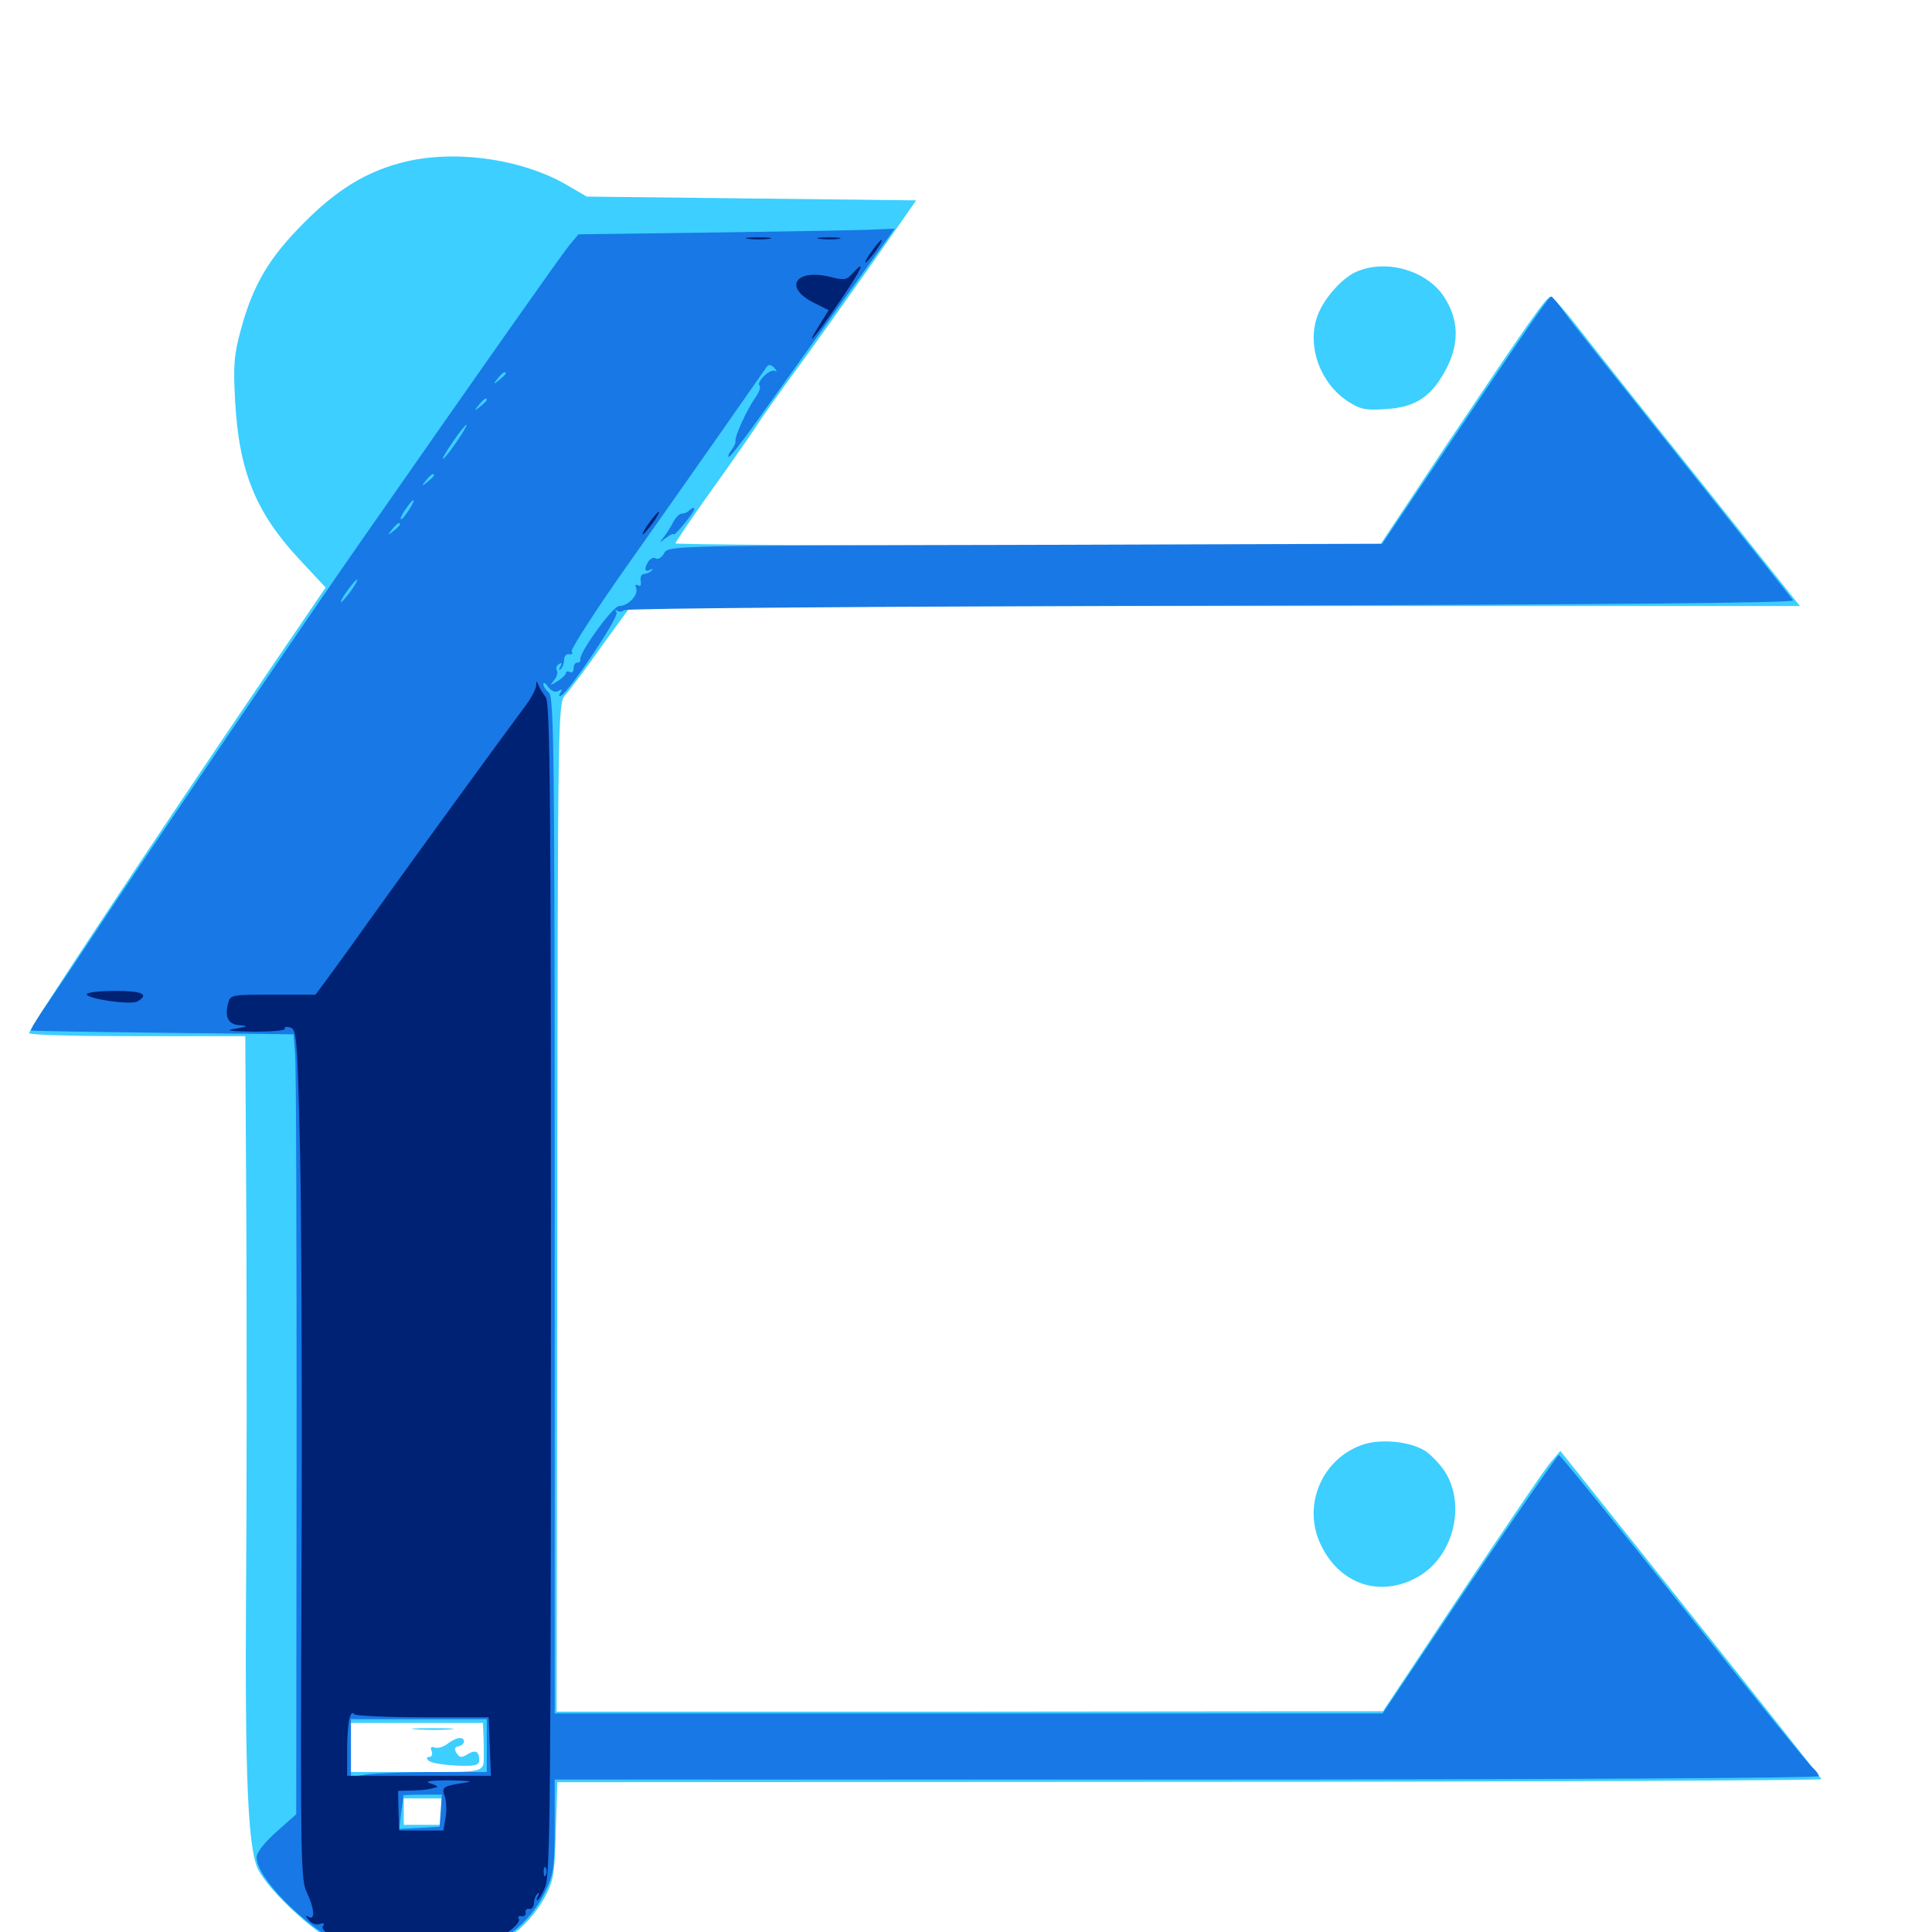 <svg xmlns="http://www.w3.org/2000/svg" viewBox="0 -1000 1000 1000">
	<path fill="#3ccfff" d="M207.227 -915.625C188.867 -910.742 173.828 -901.367 157.227 -884.57C139.453 -866.797 131.055 -852.734 124.805 -829.883C121.094 -816.406 120.703 -811.133 121.68 -792.773C123.633 -756.055 132.422 -734.57 155.078 -710.352L168.555 -695.898L141.406 -656.055C78.711 -563.867 14.258 -466.406 15.039 -465.234C15.43 -464.258 40.82 -463.672 71.484 -463.672H126.953L127.539 -360.742C127.734 -303.906 127.734 -220.312 127.344 -174.609C126.758 -80.273 128.32 -42.383 133.789 -32.031C139.648 -20.898 161.914 -0.195 175.391 6.641C215.625 26.562 263.672 15.43 281.836 -17.773C286.523 -26.562 287.109 -29.688 287.695 -52.344L288.477 -77.539L615.82 -77.734C796.094 -77.734 943.164 -78.516 942.773 -79.102C942.578 -79.688 912.109 -118.164 875 -164.648L807.617 -249.023L802.344 -242.773C799.414 -239.453 778.906 -208.984 756.445 -175.391L715.82 -114.258L501.953 -114.062H288.086L288.477 -375C288.672 -629.492 288.867 -635.938 292.383 -640.039C294.531 -642.383 303.125 -653.711 311.328 -665.43L326.562 -686.328H629.102H931.641L881.25 -749.414C853.516 -783.984 825 -819.922 817.578 -829.492C810.352 -838.867 803.516 -846.484 802.734 -846.484C800.391 -846.484 791.211 -833.203 748.828 -769.922L714.062 -717.578H531.836C431.641 -717.578 349.609 -718.164 349.609 -718.75C349.609 -719.336 356.836 -730.078 365.82 -742.773C374.805 -755.273 385.938 -771.094 390.625 -778.125C395.117 -785.156 404.688 -798.438 411.523 -807.812C418.555 -817.188 435.352 -841.016 449.219 -860.547L474.219 -896.289L389.062 -897.266L303.711 -898.242L292.969 -904.492C269.141 -918.164 233.594 -922.852 207.227 -915.625ZM250.195 -102.344C250.391 -99.219 250.391 -94.727 250.391 -92.578C250.391 -82.227 252.344 -82.812 215.82 -82.812H181.641V-95.508V-108.203H215.82H250ZM228.516 -62.305V-55.469H218.75H208.984V-62.305V-69.141H218.75H228.516ZM215.43 -104.883C210.352 -105.273 214.062 -105.469 223.633 -105.469C233.398 -105.469 237.5 -105.273 233.008 -104.883C228.516 -104.492 220.508 -104.492 215.43 -104.883ZM231.445 -97.266C229.297 -95.703 226.367 -94.922 225 -95.508C223.047 -96.094 222.656 -95.508 223.438 -93.555C224.023 -91.992 223.438 -90.625 222.266 -90.625C220.703 -90.625 220.508 -90.039 221.875 -88.672C223.047 -87.5 229.297 -86.523 235.938 -86.133C245.898 -85.742 248.047 -86.328 248.047 -88.867C248.047 -93.555 246.094 -94.531 241.992 -91.992C238.867 -90.039 237.891 -90.234 236.328 -92.578C234.961 -94.727 235.352 -95.703 237.305 -96.094C240.82 -96.875 241.211 -100.391 237.891 -100.391C236.523 -100.391 233.594 -99.023 231.445 -97.266ZM702.148 -859.375C694.336 -856.055 684.57 -844.727 681.641 -835.742C676.562 -820.312 683.398 -801.758 697.461 -792.383C704.102 -788.086 706.641 -787.5 717.578 -788.281C733.203 -789.258 741.602 -795.117 749.219 -810.352C755.273 -822.852 754.883 -834.57 747.852 -845.703C739.258 -859.766 717.773 -866.211 702.148 -859.375ZM704.492 -251.953C683.984 -244.336 674.219 -220.703 683.398 -200.977C692.773 -180.664 713.086 -173.047 732.422 -183.008C751.953 -192.773 759.375 -220.703 747.656 -238.672C744.531 -243.164 739.453 -248.242 736.328 -249.805C727.734 -254.297 713.281 -255.273 704.492 -251.953Z"/>
	<path fill="#1878e5" d="M371.875 -879.688L299.414 -878.711L294.531 -872.852C290.234 -867.578 250.195 -810.742 187.305 -720.508C161.133 -683.203 67.383 -544.922 47.852 -515.234C41.406 -505.469 31.445 -490.625 25.781 -482.422C19.922 -474.023 15.625 -466.992 16.016 -466.602C16.211 -466.406 47.07 -465.82 84.375 -465.43L151.953 -464.648L152.734 -454.883C153.32 -449.609 153.516 -358.594 153.516 -252.93L153.32 -60.938L142.969 -51.758C136.914 -46.289 132.812 -41.211 132.812 -38.672C132.812 -28.125 157.031 -3.516 176.758 6.25C217.578 26.172 265.82 13.672 282.422 -21.289C286.523 -29.883 287.109 -33.789 287.109 -55.078V-78.906H614.258C800.586 -78.906 941.406 -79.688 941.406 -80.664C941.406 -81.641 940.039 -83.398 938.281 -84.961C936.523 -86.328 906.641 -123.242 871.68 -167.188C836.719 -210.938 807.617 -246.875 806.836 -246.875C806.25 -246.875 785.352 -216.797 760.547 -180.078L715.625 -113.086H501.367H287.109V-375.977C287.109 -607.422 286.719 -639.258 284.18 -641.406C282.617 -642.773 281.25 -644.727 281.25 -645.898C281.25 -647.07 282.422 -646.484 283.789 -644.336C285.547 -642.188 287.5 -641.406 289.062 -642.383C290.82 -643.555 291.211 -643.164 290.039 -641.406C289.062 -639.844 289.258 -639.258 290.625 -640.039C295.312 -643.164 320.508 -680.664 319.141 -683.008C318.359 -684.18 318.359 -684.766 319.336 -683.984C320.117 -683.203 321.875 -683.203 323.047 -684.18C324.219 -685.156 458.398 -686.133 627.344 -686.523C833.594 -687.109 928.906 -687.891 928.125 -689.258C927.344 -690.43 901.953 -722.266 871.875 -759.961C841.602 -797.852 813.867 -832.617 810.352 -837.5C806.836 -842.383 803.516 -846.484 802.93 -846.484C801.562 -846.484 788.672 -827.539 744.336 -761.523L715.43 -718.555L530.664 -717.969C347.461 -717.578 345.898 -717.578 343.75 -713.672C342.578 -711.523 340.625 -710.156 339.453 -710.938C338.477 -711.719 336.719 -710.938 335.742 -709.57C333.203 -705.664 333.594 -703.516 336.523 -705.078C337.891 -705.859 338.281 -705.664 337.305 -704.688C336.328 -703.711 334.57 -702.93 333.398 -702.93C332.031 -702.93 331.25 -701.172 331.641 -699.219C332.031 -697.07 331.445 -696.289 330.273 -697.07C329.102 -697.656 328.516 -697.07 329.297 -695.508C330.469 -691.992 325.195 -686.328 320.508 -686.328C317.188 -686.328 299.414 -661.719 300.391 -658.594C300.586 -657.617 299.805 -657.031 298.828 -657.031C297.656 -657.031 296.875 -655.664 296.875 -653.906C296.875 -652.344 296.094 -651.562 294.922 -652.148C293.945 -652.734 292.969 -652.539 292.969 -651.758C292.969 -650.781 291.016 -649.023 288.672 -647.461C284.57 -644.922 284.375 -644.922 286.719 -647.852C288.281 -649.609 288.867 -651.953 288.281 -652.93C287.5 -653.906 288.086 -655.469 289.258 -656.25C290.82 -657.227 291.016 -656.836 290.039 -654.883C289.062 -653.32 289.258 -652.734 290.234 -653.711C291.211 -654.688 291.992 -656.836 291.992 -658.594C291.992 -660.352 293.164 -661.719 294.531 -661.328C296.094 -661.133 296.68 -661.719 295.898 -662.891C295.312 -663.867 308.203 -683.984 324.609 -707.227C350.586 -743.945 392.578 -803.906 396.875 -810.156C397.852 -811.523 399.219 -811.328 400.781 -809.57C402.148 -808.008 402.344 -807.422 401.172 -808.008C398.633 -809.375 391.211 -802.148 393.164 -800.391C393.945 -799.609 392.773 -796.68 390.82 -793.945C386.523 -787.891 380.078 -773.828 380.664 -771.484C380.859 -770.703 379.883 -768.75 378.711 -767.188C377.344 -765.625 376.758 -764.062 377.148 -763.477C377.734 -763.086 384.375 -771.68 392.188 -782.617C422.07 -824.414 454.297 -869.531 458.594 -875.391L463.086 -881.641L453.711 -881.25C448.633 -880.859 411.719 -880.273 371.875 -879.688ZM261.719 -806.641C261.719 -806.25 260.156 -804.688 258.398 -803.32C255.273 -800.781 255.078 -800.977 257.617 -804.102C260.156 -807.227 261.719 -808.203 261.719 -806.641ZM251.953 -792.969C251.953 -792.578 250.391 -791.016 248.633 -789.648C245.508 -787.109 245.312 -787.305 247.852 -790.43C250.391 -793.555 251.953 -794.531 251.953 -792.969ZM236.328 -771.289C233.008 -766.406 229.883 -762.5 229.297 -762.5C228.711 -762.5 231.055 -766.406 234.375 -771.289C237.695 -776.172 240.82 -780.078 241.406 -780.078C241.992 -780.078 239.648 -776.172 236.328 -771.289ZM224.609 -753.906C224.609 -753.516 223.047 -751.953 221.289 -750.586C218.164 -748.047 217.969 -748.242 220.508 -751.367C223.047 -754.492 224.609 -755.469 224.609 -753.906ZM211.719 -736.133C209.961 -733.398 208.203 -731.25 207.617 -731.25C206.641 -731.25 208.594 -734.766 211.523 -738.672C214.844 -742.969 215.039 -741.211 211.719 -736.133ZM207.031 -728.516C207.031 -728.125 205.469 -726.562 203.711 -725.195C200.586 -722.656 200.391 -722.852 202.93 -725.977C205.469 -729.102 207.031 -730.078 207.031 -728.516ZM181.641 -694.141C179.297 -691.016 176.953 -688.281 176.562 -688.281C175.977 -688.281 177.344 -691.016 179.688 -694.141C182.031 -697.461 184.375 -700 184.766 -700C185.352 -700 183.984 -697.461 181.641 -694.141ZM251.953 -96.484V-82.812H225.781C211.523 -82.812 195.703 -82.227 190.625 -81.641L181.641 -80.273V-95.312V-110.156H216.797H251.953ZM228.125 -62.891L227.539 -54.492L217.188 -53.906L206.641 -53.32L207.617 -61.719C208.398 -66.406 208.789 -70.312 208.789 -70.703C208.984 -70.898 213.477 -71.094 218.945 -71.094H228.711ZM356.641 -735.742C355.859 -734.766 354.102 -734.18 352.93 -734.18C351.758 -734.18 349.805 -732.227 348.633 -730.078C347.461 -727.734 345.312 -724.219 343.75 -722.266C341.016 -718.75 341.016 -718.75 344.531 -721.484C346.68 -723.047 348.438 -724.023 348.828 -723.438C349.414 -722.656 359.375 -734.961 359.375 -736.523C359.375 -737.5 358.203 -737.109 356.641 -735.742Z"/>
	<path fill="#002274" d="M387.305 -876.367C384.18 -876.758 386.719 -877.148 392.578 -877.148C398.438 -877.148 400.977 -876.758 398.047 -876.367C394.922 -875.977 390.234 -875.977 387.305 -876.367ZM424.414 -876.367C421.289 -876.758 423.438 -877.148 428.711 -877.148C434.18 -877.148 436.523 -876.758 434.18 -876.367C431.641 -875.977 427.344 -875.977 424.414 -876.367ZM451.172 -869.922C448.828 -866.797 447.461 -864.062 448.047 -864.062C448.438 -864.062 450.781 -866.797 453.125 -869.922C455.469 -873.242 456.836 -875.781 456.25 -875.781C455.859 -875.781 453.516 -873.242 451.172 -869.922ZM441.016 -858.203C438.281 -855.078 436.719 -854.883 429.883 -856.641C411.914 -861.133 405.273 -851.367 421.094 -843.359L428.906 -839.453L424.414 -832.227C415.43 -817.773 421.875 -825.391 434.375 -843.555C446.094 -860.742 448.828 -866.797 441.016 -858.203ZM335.938 -729.297C333.594 -726.172 332.227 -723.438 332.812 -723.438C333.203 -723.438 335.547 -726.172 337.891 -729.297C340.234 -732.617 341.602 -735.156 341.016 -735.156C340.625 -735.156 338.281 -732.617 335.938 -729.297ZM277.539 -645.117C277.344 -643.359 275.195 -639.062 272.461 -635.352C257.227 -614.844 215.43 -557.422 190.234 -522.266C182.227 -510.938 172.852 -498.047 169.531 -493.555L163.281 -485.156H141.211C119.336 -485.156 119.141 -485.156 117.969 -480.273C116.211 -473.242 118.359 -469.531 124.414 -469.336C128.711 -468.945 128.32 -468.75 122.07 -467.578C116.016 -466.602 118.359 -466.211 131.445 -466.016C140.82 -466.016 148.047 -466.602 147.461 -467.578C146.875 -468.359 148.047 -468.75 150.195 -468.164C153.516 -467.383 153.906 -463.477 155.273 -405.469C156.055 -371.484 156.445 -272.461 156.055 -185.352C155.469 -38.672 155.664 -26.758 158.789 -20.508C162.695 -12.5 163.281 -5.664 159.766 -7.812C157.812 -8.984 158.008 -8.398 159.766 -6.25C161.328 -4.297 163.672 -3.516 165.43 -4.102C167.578 -4.883 168.164 -4.492 167.188 -3.125C165.82 -0.781 172.266 3.516 178.711 4.102C185.547 4.883 185.742 5.078 184.57 7.031C183.789 8.398 185.156 8.789 188.867 8.008C192.773 7.031 193.555 7.227 191.602 8.594C187.5 11.523 209.375 15.43 222.656 14.258C236.719 13.086 250.195 8.984 248.633 6.445C247.852 5.273 248.633 4.883 250.586 5.664C254.297 7.031 270.312 -3.906 268.555 -6.836C267.773 -7.812 268.359 -8.398 269.922 -8.203C271.289 -7.812 272.266 -8.789 272.07 -9.961C271.68 -11.328 272.656 -12.305 274.023 -11.914C275.195 -11.719 276.367 -13.086 276.367 -14.844C276.367 -16.602 277.148 -18.75 278.125 -19.727C279.102 -20.508 279.297 -20.312 278.516 -18.75C277.734 -17.578 277.539 -16.406 278.125 -16.406C278.711 -16.406 280.664 -19.531 282.227 -23.438C284.766 -29.688 285.156 -67.969 285.156 -333.398C285.156 -588.281 284.766 -636.719 282.422 -639.258C281.055 -641.016 279.297 -643.75 278.711 -645.312C277.734 -647.852 277.539 -647.852 277.539 -645.117ZM218.75 -111.133H252.93L253.516 -96.094L254.102 -80.859H216.797H179.688V-94.336C179.688 -108.008 181.25 -115.625 183.398 -112.695C183.984 -111.914 200 -111.133 218.75 -111.133ZM242.188 -77.539C229.297 -75.586 228.516 -75.195 230.078 -70.508C231.055 -68.164 231.25 -63.086 230.664 -59.375L229.492 -52.539H217.969H206.641L206.25 -62.891L206.055 -73.047L213.477 -73.242C220.117 -73.438 222.07 -73.828 226.172 -75C226.953 -75.195 225.391 -76.172 222.656 -76.953C219.336 -77.93 222.461 -78.516 232.422 -78.516C240.43 -78.32 244.922 -78.125 242.188 -77.539ZM282.617 -29.688C282.031 -28.125 281.445 -28.711 281.445 -30.859C281.25 -33.008 281.836 -34.18 282.422 -33.398C283.008 -32.812 283.203 -31.055 282.617 -29.688ZM216.406 12.305C218.164 11.719 216.602 11.328 212.891 11.328C209.18 11.328 207.617 11.719 209.57 12.305C211.328 12.695 214.453 12.695 216.406 12.305ZM44.922 -485.352C44.922 -483.008 67.578 -479.688 71.094 -481.641C77.539 -485.352 73.633 -487.109 59.57 -487.109C51.562 -487.109 44.922 -486.328 44.922 -485.352Z"/>
</svg>
